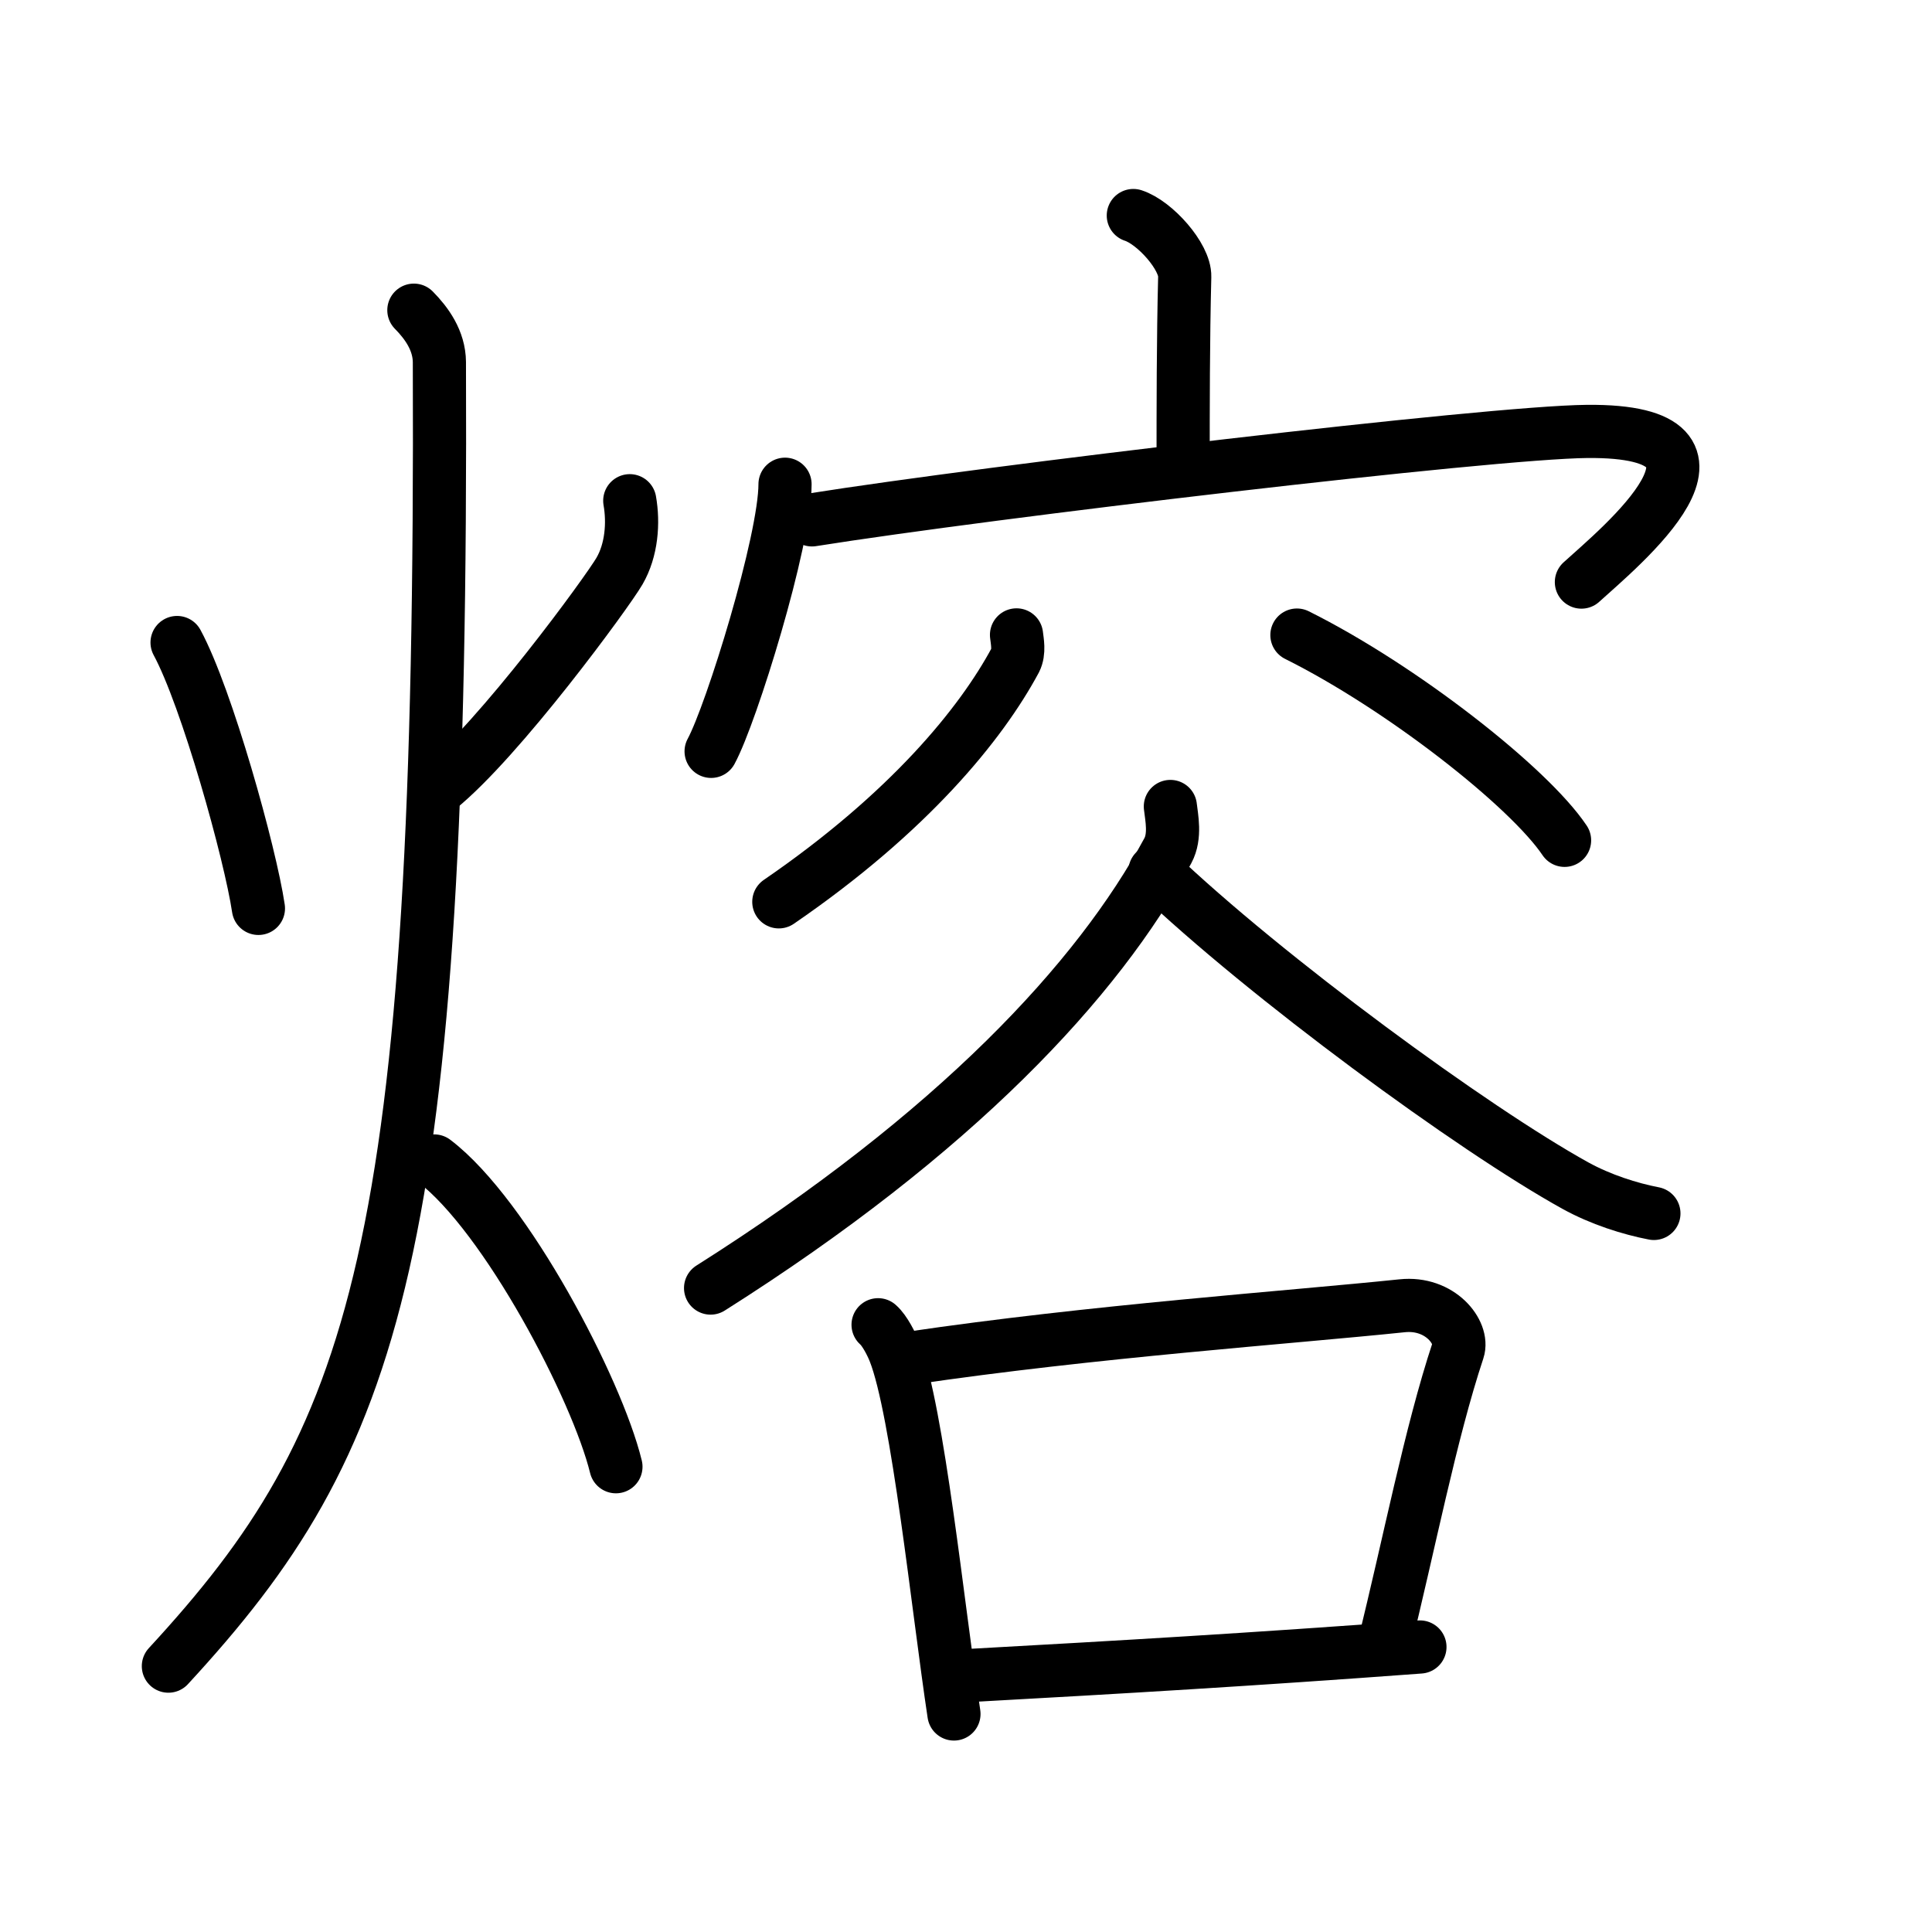 <svg xmlns="http://www.w3.org/2000/svg" width="109" height="109" viewBox="0 0 109 109"><g xmlns:kvg="http://kanjivg.tagaini.net" id="kvg:StrokePaths_07194" style="fill:none;stroke:#000000;stroke-width:3;stroke-linecap:round;stroke-linejoin:round;"><g id="kvg:07194" kvg:element="&#29076;"><g id="kvg:07194-g1" kvg:element="&#28779;" kvg:position="left" kvg:radical="general"><path id="kvg:07194-s1" kvg:type="&#12756;" d="M9.99,36.25c1.68,3.1,4.13,11.9,4.59,15"/><path id="kvg:07194-s2" kvg:type="&#12754;" d="M35.53,28.25c0.22,1.25,0.11,2.78-0.58,3.97c-0.69,1.19-6.77,9.5-10.22,12.28"/><path id="kvg:07194-s3" kvg:type="&#12754;" d="M23.35,17.5c0.72,0.73,1.43,1.71,1.44,2.93C24.99,70.77,21.23,81.29,9.5,94"/><path id="kvg:07194-s4" kvg:type="&#12756;/&#12751;" d="M24.5,65.5c4.06,3.09,9.18,12.87,10.25,17.25"/></g><g id="kvg:07194-g2" kvg:element="&#23481;" kvg:position="right"><g id="kvg:07194-g3" kvg:element="&#23424;" kvg:position="top"><path id="kvg:07194-s5" kvg:type="&#12753;a" d="M63.94,12.16c1.21,0.39,2.93,2.32,2.9,3.45c-0.09,3.57-0.09,7.37-0.09,10.62"/><g id="kvg:07194-g4" kvg:element="&#20886;"><path id="kvg:07194-s6" kvg:type="&#12756;" d="M44.29,27.32c0,3.19-3.02,12.95-4.17,15.07"/><path id="kvg:07194-s7" kvg:type="&#12758;b" d="M45.81,29.33c9.94-1.58,38.25-4.94,43.73-4.99c9.95-0.09,1.81,6.56-0.32,8.5"/></g></g><g id="kvg:07194-g5" kvg:element="&#35895;" kvg:position="bottom"><g id="kvg:07194-g6" kvg:position="top"><path id="kvg:07194-s8" kvg:type="&#12754;" d="M57.35,35.82c0.04,0.35,0.17,0.96-0.07,1.43c-1.93,3.59-5.99,8.59-13.34,13.63"/><path id="kvg:07194-s9" kvg:type="&#12756;" d="M73.17,35.83c5.9,2.94,13.08,8.57,15.1,11.58"/></g><g id="kvg:07194-g7" kvg:position="bottom"><path id="kvg:07194-s10" kvg:type="&#12754;" d="M66.03,45.5c0.07,0.62,0.3,1.67-0.14,2.49c-3.94,7.31-12,15.95-25.8,24.68"/><path id="kvg:07194-s11" kvg:type="&#12751;" d="M65.16,49.15c6.28,6,17.97,14.56,23.72,17.74c1.43,0.79,3.08,1.31,4.43,1.57"/><g id="kvg:07194-g8" kvg:element="&#21475;"><path id="kvg:07194-s12" kvg:type="&#12753;" d="M49.54,74.74c0.38,0.33,0.77,1.12,0.93,1.53c1.31,3.32,2.45,14.47,3.35,20.43"/><path id="kvg:07194-s13" kvg:type="&#12757;b" d="M51.32,76.63c10.34-1.53,21.44-2.3,27.78-2.96c2.16-0.23,3.49,1.52,3.16,2.51c-1.57,4.74-2.75,10.92-4.2,16.74"/><path id="kvg:07194-s14" kvg:type="&#12752;b" d="M54.84,94.52c8.33-0.46,15.71-0.89,25.27-1.6"/></g></g></g></g></g></g></svg>
